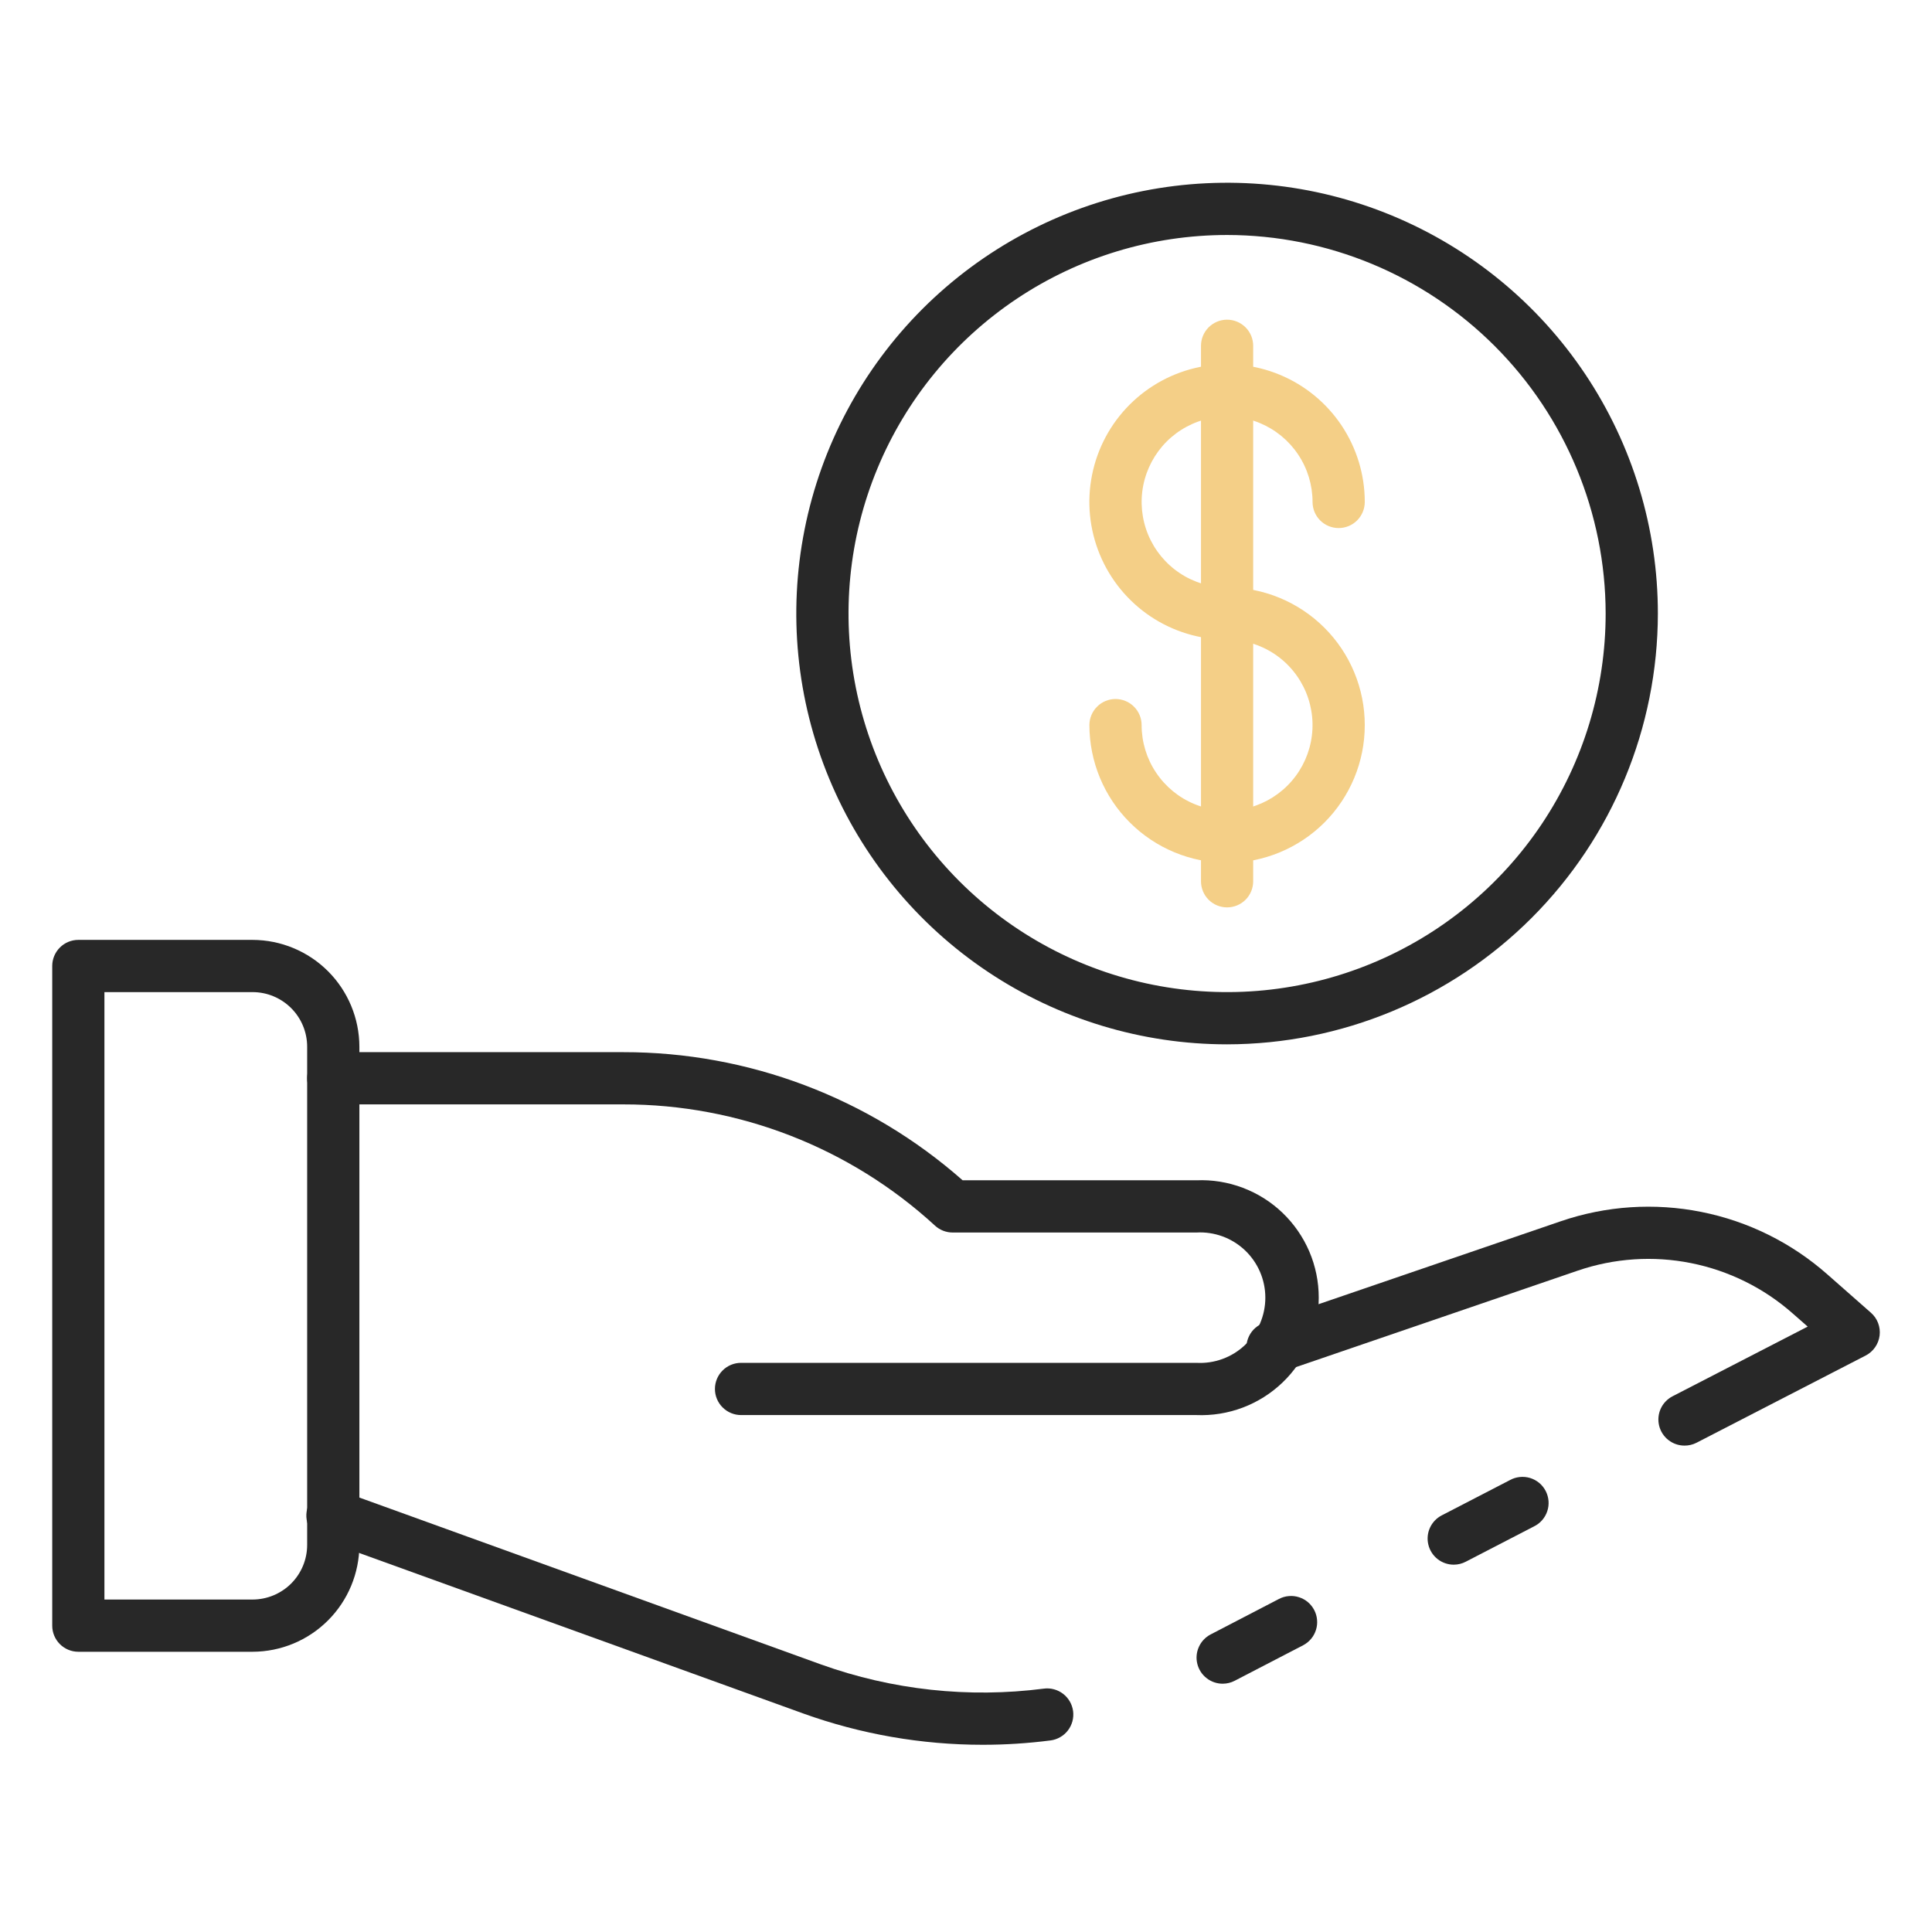 <svg width="62" height="62" viewBox="0 0 62 62" fill="none" xmlns="http://www.w3.org/2000/svg">
    <path d="M38.393 45.411H23.781C23.559 45.411 23.346 45.322 23.189 45.165C23.031 45.008 22.943 44.795 22.943 44.573C22.943 44.351 23.031 44.138 23.189 43.98C23.346 43.823 23.559 43.735 23.781 43.735H38.393C38.677 43.751 38.962 43.709 39.23 43.611C39.498 43.514 39.743 43.362 39.95 43.166C40.157 42.971 40.322 42.734 40.435 42.473C40.548 42.211 40.606 41.929 40.606 41.644C40.606 41.359 40.548 41.077 40.435 40.815C40.322 40.553 40.157 40.317 39.95 40.121C39.743 39.926 39.498 39.774 39.23 39.676C38.962 39.579 38.677 39.536 38.393 39.553H30.573C30.363 39.553 30.161 39.475 30.006 39.333C27.277 36.826 23.705 35.437 20 35.441H10.695C10.473 35.441 10.259 35.352 10.102 35.195C9.945 35.038 9.857 34.825 9.857 34.603C9.857 34.38 9.945 34.167 10.102 34.01C10.259 33.853 10.473 33.765 10.695 33.765H20C24.01 33.761 27.884 35.224 30.892 37.877H38.391C38.899 37.855 39.406 37.937 39.882 38.117C40.358 38.296 40.792 38.57 41.159 38.922C41.526 39.274 41.818 39.697 42.018 40.164C42.218 40.632 42.32 41.135 42.32 41.644C42.32 42.152 42.218 42.656 42.018 43.123C41.818 43.591 41.526 44.014 41.159 44.365C40.792 44.717 40.358 44.991 39.882 45.171C39.406 45.351 38.899 45.432 38.391 45.411H38.393Z" fill="#282828"/>
    <path d="M46.652 50.212C46.464 50.212 46.282 50.149 46.134 50.033C45.987 49.917 45.882 49.755 45.838 49.572C45.793 49.39 45.811 49.198 45.889 49.027C45.967 48.856 46.1 48.716 46.267 48.63L48.453 47.499C48.551 47.444 48.659 47.411 48.77 47.399C48.882 47.387 48.995 47.398 49.102 47.43C49.209 47.463 49.308 47.516 49.395 47.588C49.481 47.66 49.551 47.748 49.603 47.847C49.654 47.947 49.685 48.056 49.694 48.167C49.703 48.279 49.689 48.391 49.653 48.497C49.618 48.604 49.561 48.702 49.487 48.786C49.413 48.87 49.323 48.938 49.222 48.987L47.036 50.118C46.917 50.18 46.786 50.212 46.652 50.212Z" fill="#282828"/>
    <path d="M31.539 55.992C29.573 55.992 27.622 55.652 25.772 54.986L10.406 49.432C10.299 49.397 10.201 49.341 10.117 49.267C10.033 49.194 9.964 49.104 9.915 49.003C9.866 48.902 9.838 48.793 9.832 48.681C9.826 48.569 9.842 48.457 9.881 48.352C9.919 48.246 9.977 48.15 10.054 48.068C10.13 47.986 10.222 47.919 10.324 47.873C10.426 47.827 10.536 47.802 10.648 47.799C10.76 47.797 10.871 47.816 10.976 47.857L26.341 53.412C28.631 54.234 31.084 54.501 33.498 54.19C33.607 54.175 33.718 54.183 33.824 54.212C33.93 54.24 34.03 54.29 34.117 54.357C34.204 54.424 34.277 54.508 34.332 54.603C34.387 54.698 34.422 54.804 34.437 54.913C34.451 55.022 34.443 55.133 34.415 55.239C34.386 55.345 34.337 55.445 34.27 55.532C34.203 55.619 34.119 55.693 34.023 55.747C33.928 55.802 33.823 55.838 33.714 55.852C32.992 55.945 32.266 55.992 31.539 55.992Z" fill="#282828"/>
    <path d="M39.237 54.032C39.049 54.032 38.867 53.969 38.72 53.853C38.572 53.738 38.468 53.576 38.423 53.394C38.378 53.211 38.396 53.02 38.474 52.849C38.551 52.678 38.684 52.538 38.85 52.451L41.045 51.311C41.143 51.26 41.249 51.229 41.359 51.22C41.469 51.21 41.579 51.222 41.684 51.256C41.789 51.289 41.887 51.343 41.971 51.413C42.055 51.484 42.124 51.571 42.175 51.669C42.226 51.766 42.257 51.873 42.266 51.983C42.276 52.092 42.264 52.203 42.23 52.308C42.197 52.413 42.144 52.51 42.073 52.594C42.002 52.679 41.915 52.748 41.818 52.799L39.622 53.938C39.503 54 39.371 54.032 39.237 54.032Z" fill="#282828"/>
    <path d="M54.058 46.391C53.87 46.391 53.688 46.328 53.54 46.212C53.392 46.096 53.288 45.934 53.243 45.751C53.199 45.568 53.217 45.376 53.295 45.205C53.373 45.034 53.507 44.895 53.674 44.808L58.011 42.572L57.533 42.153C56.608 41.335 55.481 40.777 54.27 40.535C53.058 40.292 51.804 40.376 50.635 40.775L41.116 44.034C41.012 44.071 40.901 44.087 40.79 44.081C40.68 44.075 40.572 44.047 40.472 43.999C40.372 43.951 40.283 43.883 40.209 43.8C40.136 43.717 40.08 43.621 40.044 43.516C40.008 43.411 39.993 43.3 40 43.19C40.008 43.079 40.037 42.971 40.086 42.872C40.135 42.773 40.203 42.684 40.287 42.612C40.371 42.539 40.468 42.484 40.573 42.449L50.091 39.19C51.54 38.695 53.095 38.592 54.597 38.892C56.099 39.191 57.495 39.883 58.643 40.897L60.04 42.127C60.143 42.217 60.222 42.33 60.27 42.457C60.319 42.585 60.335 42.722 60.319 42.857C60.302 42.993 60.253 43.122 60.175 43.234C60.098 43.346 59.994 43.437 59.873 43.5L54.444 46.299C54.324 46.36 54.192 46.392 54.058 46.391Z" fill="#282828"/>
    <path d="M8.105 53.007H2.514C2.291 53.007 2.078 52.918 1.921 52.761C1.764 52.604 1.676 52.391 1.676 52.169V31C1.676 30.778 1.764 30.565 1.921 30.408C2.078 30.25 2.291 30.162 2.514 30.162H8.105C9.014 30.164 9.884 30.526 10.527 31.168C11.169 31.811 11.531 32.681 11.533 33.59V49.578C11.531 50.487 11.169 51.358 10.527 52C9.885 52.643 9.014 53.005 8.105 53.007ZM3.351 51.331H8.105C8.57 51.33 9.015 51.145 9.344 50.817C9.672 50.488 9.857 50.043 9.857 49.578V33.59C9.857 33.125 9.672 32.68 9.344 32.352C9.015 32.023 8.57 31.838 8.105 31.838H3.351V51.331Z" fill="#282828"/>
    <path d="M39.379 33.514C36.644 33.514 33.971 32.703 31.698 31.184C29.425 29.665 27.653 27.506 26.607 24.98C25.56 22.453 25.286 19.674 25.82 16.992C26.353 14.31 27.67 11.847 29.603 9.914C31.537 7.981 34 6.664 36.681 6.13C39.363 5.597 42.143 5.871 44.669 6.917C47.195 7.964 49.354 9.735 50.873 12.009C52.392 14.282 53.203 16.955 53.203 19.689C53.199 23.354 51.741 26.868 49.149 29.46C46.557 32.051 43.044 33.509 39.379 33.514ZM39.379 7.541C36.976 7.541 34.627 8.253 32.629 9.588C30.631 10.923 29.074 12.82 28.155 15.04C27.235 17.26 26.995 19.703 27.463 22.059C27.932 24.416 29.089 26.581 30.788 28.28C32.487 29.979 34.652 31.136 37.008 31.604C39.365 32.073 41.808 31.833 44.028 30.913C46.248 29.994 48.145 28.436 49.48 26.439C50.815 24.441 51.527 22.092 51.527 19.689C51.523 16.468 50.242 13.38 47.965 11.103C45.687 8.825 42.599 7.544 39.379 7.541Z" fill="#282828"/>
    <path d="M39.379 20.527C38.505 20.527 37.65 20.268 36.923 19.783C36.197 19.297 35.63 18.607 35.296 17.8C34.961 16.992 34.873 16.104 35.044 15.247C35.214 14.389 35.635 13.602 36.253 12.984C36.871 12.366 37.658 11.945 38.515 11.774C39.373 11.604 40.261 11.691 41.069 12.026C41.876 12.36 42.566 12.927 43.052 13.653C43.537 14.38 43.797 15.234 43.797 16.108C43.797 16.331 43.708 16.544 43.551 16.701C43.394 16.858 43.181 16.946 42.959 16.946C42.736 16.946 42.523 16.858 42.366 16.701C42.209 16.544 42.121 16.331 42.121 16.108C42.121 15.566 41.96 15.036 41.658 14.585C41.357 14.134 40.928 13.783 40.427 13.575C39.926 13.368 39.375 13.314 38.843 13.42C38.311 13.526 37.823 13.787 37.439 14.17C37.056 14.554 36.795 15.043 36.689 15.574C36.583 16.106 36.638 16.658 36.845 17.159C37.053 17.66 37.404 18.088 37.855 18.389C38.306 18.691 38.836 18.851 39.379 18.851C39.601 18.851 39.814 18.94 39.971 19.097C40.128 19.254 40.216 19.467 40.216 19.689C40.216 19.911 40.128 20.125 39.971 20.282C39.814 20.439 39.601 20.527 39.379 20.527Z" fill="#F4CF87"/>
    <path d="M39.378 27.689C38.207 27.688 37.084 27.221 36.256 26.393C35.427 25.565 34.962 24.442 34.96 23.27C34.96 23.048 35.049 22.835 35.206 22.678C35.363 22.52 35.576 22.432 35.798 22.432C36.02 22.432 36.234 22.52 36.391 22.678C36.548 22.835 36.636 23.048 36.636 23.27C36.636 23.812 36.797 24.343 37.099 24.793C37.4 25.244 37.828 25.596 38.33 25.803C38.831 26.01 39.382 26.065 39.914 25.959C40.446 25.853 40.934 25.592 41.318 25.208C41.701 24.825 41.962 24.336 42.068 23.804C42.174 23.272 42.119 22.721 41.912 22.22C41.704 21.719 41.353 21.29 40.902 20.989C40.451 20.688 39.921 20.527 39.378 20.527C39.156 20.527 38.943 20.439 38.786 20.282C38.629 20.125 38.541 19.911 38.541 19.689C38.541 19.467 38.629 19.254 38.786 19.097C38.943 18.94 39.156 18.851 39.378 18.851C40.55 18.851 41.674 19.317 42.503 20.146C43.332 20.974 43.797 22.098 43.797 23.27C43.797 24.442 43.332 25.566 42.503 26.395C41.674 27.223 40.55 27.689 39.378 27.689Z" fill="#F4CF87"/>
    <path d="M39.378 29.119C39.156 29.119 38.943 29.031 38.786 28.874C38.629 28.717 38.541 28.503 38.541 28.281V11.097C38.541 10.875 38.629 10.662 38.786 10.505C38.943 10.348 39.156 10.259 39.378 10.259C39.601 10.259 39.814 10.348 39.971 10.505C40.128 10.662 40.216 10.875 40.216 11.097V28.281C40.216 28.503 40.128 28.717 39.971 28.874C39.814 29.031 39.601 29.119 39.378 29.119Z" fill="#F4CF87"/>
</svg>
